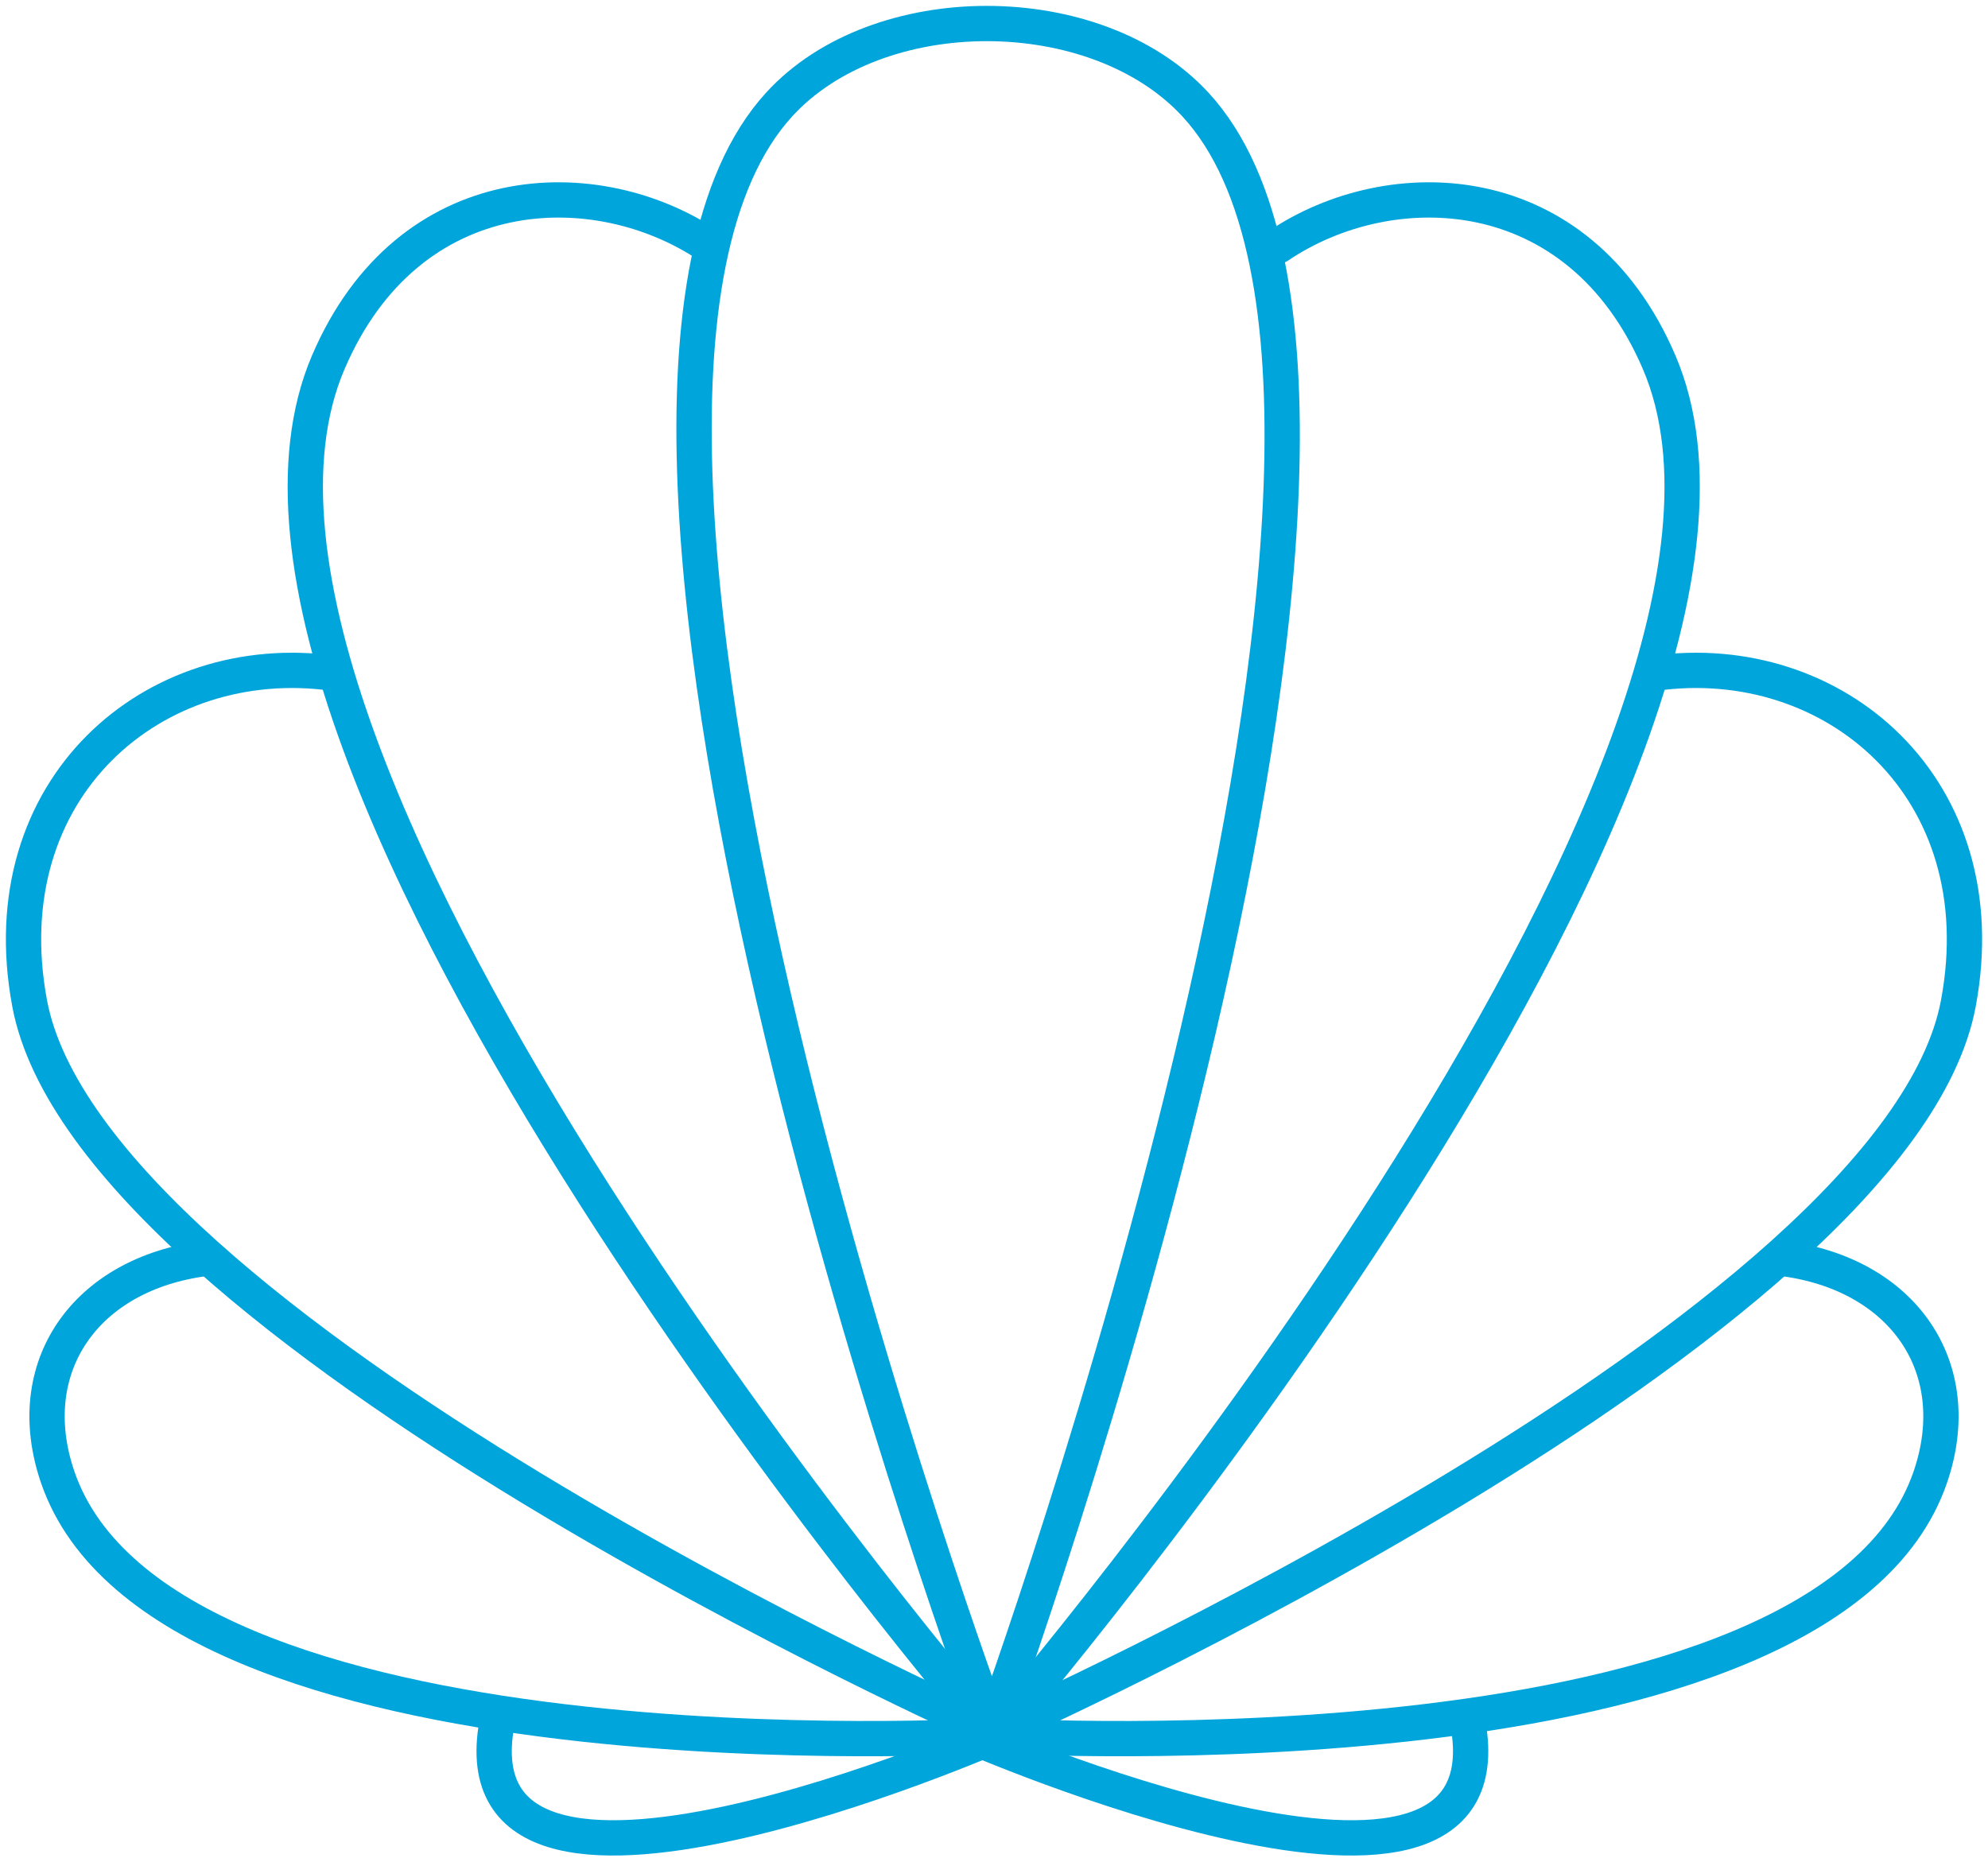 <?xml version="1.0" encoding="UTF-8"?>
<svg width="169px" height="158px" viewBox="0 0 169 158" version="1.1" xmlns="http://www.w3.org/2000/svg" xmlns:xlink="http://www.w3.org/1999/xlink">
    <!-- Generator: sketchtool 41.2 (35397) - http://www.bohemiancoding.com/sketch -->
    <title>C731FED8-9C2F-43C3-AF72-9905303588E6</title>
    <desc>Created with sketchtool.</desc>
    <defs></defs>
    <g id="Venus" stroke="none" stroke-width="1" fill="none" fill-rule="evenodd" stroke-linecap="round" stroke-linejoin="round">
        <g id="Aphrodite" transform="translate(-166, -130)" stroke="#00a5db" stroke-width="3">
            <g id="Group-5" transform="translate(143, 132)">
                <g id="Logo-Aphrodite" transform="translate(25, 0)">
                    <g id="Group-4" transform="translate(40, 144)">
                        <path d="M43.02,1.409 C43.02,1.409 -4.428,22.259 0.344,0" id="Stroke-9"></path>
                        <path d="M83.02,1.409 C83.02,1.409 35.572,22.259 40.344,0" id="Stroke-9-Copy" transform="translate(61.513, 5.136) scale(-1, 1) translate(-61.513, -5.136) "></path>
                    </g>
                    <g id="Group-3" transform="translate(2, 105)">
                        <path d="M80,40.595 C80,40.595 9.839,44.711 0.901,18.587 C-2.284,9.278 3.224,1.299 13.495,0" id="Stroke-3"></path>
                        <path d="M161,40.595 C161,40.595 90.839,44.711 81.901,18.587 C78.716,9.278 84.224,1.299 94.495,0" id="Stroke-3-Copy" transform="translate(121, 20.416) scale(-1, 1) translate(-121, -20.416) "></path>
                    </g>
                    <g id="Group-2" transform="translate(0, 15)">
                        <g id="Group" transform="translate(23, 0)">
                            <path d="M59,130 C59,130 -11.573,47.573 2.912,13.793 C9.762,-2.184 25.787,-2.515 35.285,3.91" id="Stroke-13"></path>
                            <path d="M118,130 C118,130 47.427,47.573 61.912,13.793 C68.762,-2.184 84.787,-2.515 94.285,3.91" id="Stroke-13-Copy" transform="translate(88.976, 65) scale(-1, 1) translate(-88.976, -65) "></path>
                        </g>
                        <path d="M82,130 C82,130 5.674,96.003 0.516,68.293 C-2.889,50.008 11.103,38.1 26.369,40.25" id="Stroke-17"></path>
                        <path d="M165,130 C165,130 88.674,96.003 83.516,68.293 C80.111,50.008 94.103,38.1 109.369,40.25" id="Stroke-17-Copy" transform="translate(124, 85) scale(-1, 1) translate(-124, -85) "></path>
                    </g>
                    <path d="M64.222,6.902 C72.624,-2.319 91.185,-2.282 99.636,6.902 C123.307,32.629 82.337,145 82.337,145 C82.337,145 40.647,32.778 64.222,6.902 Z" id="Stroke-1"></path>
                </g>
            </g>
        </g>
    </g>
</svg>
